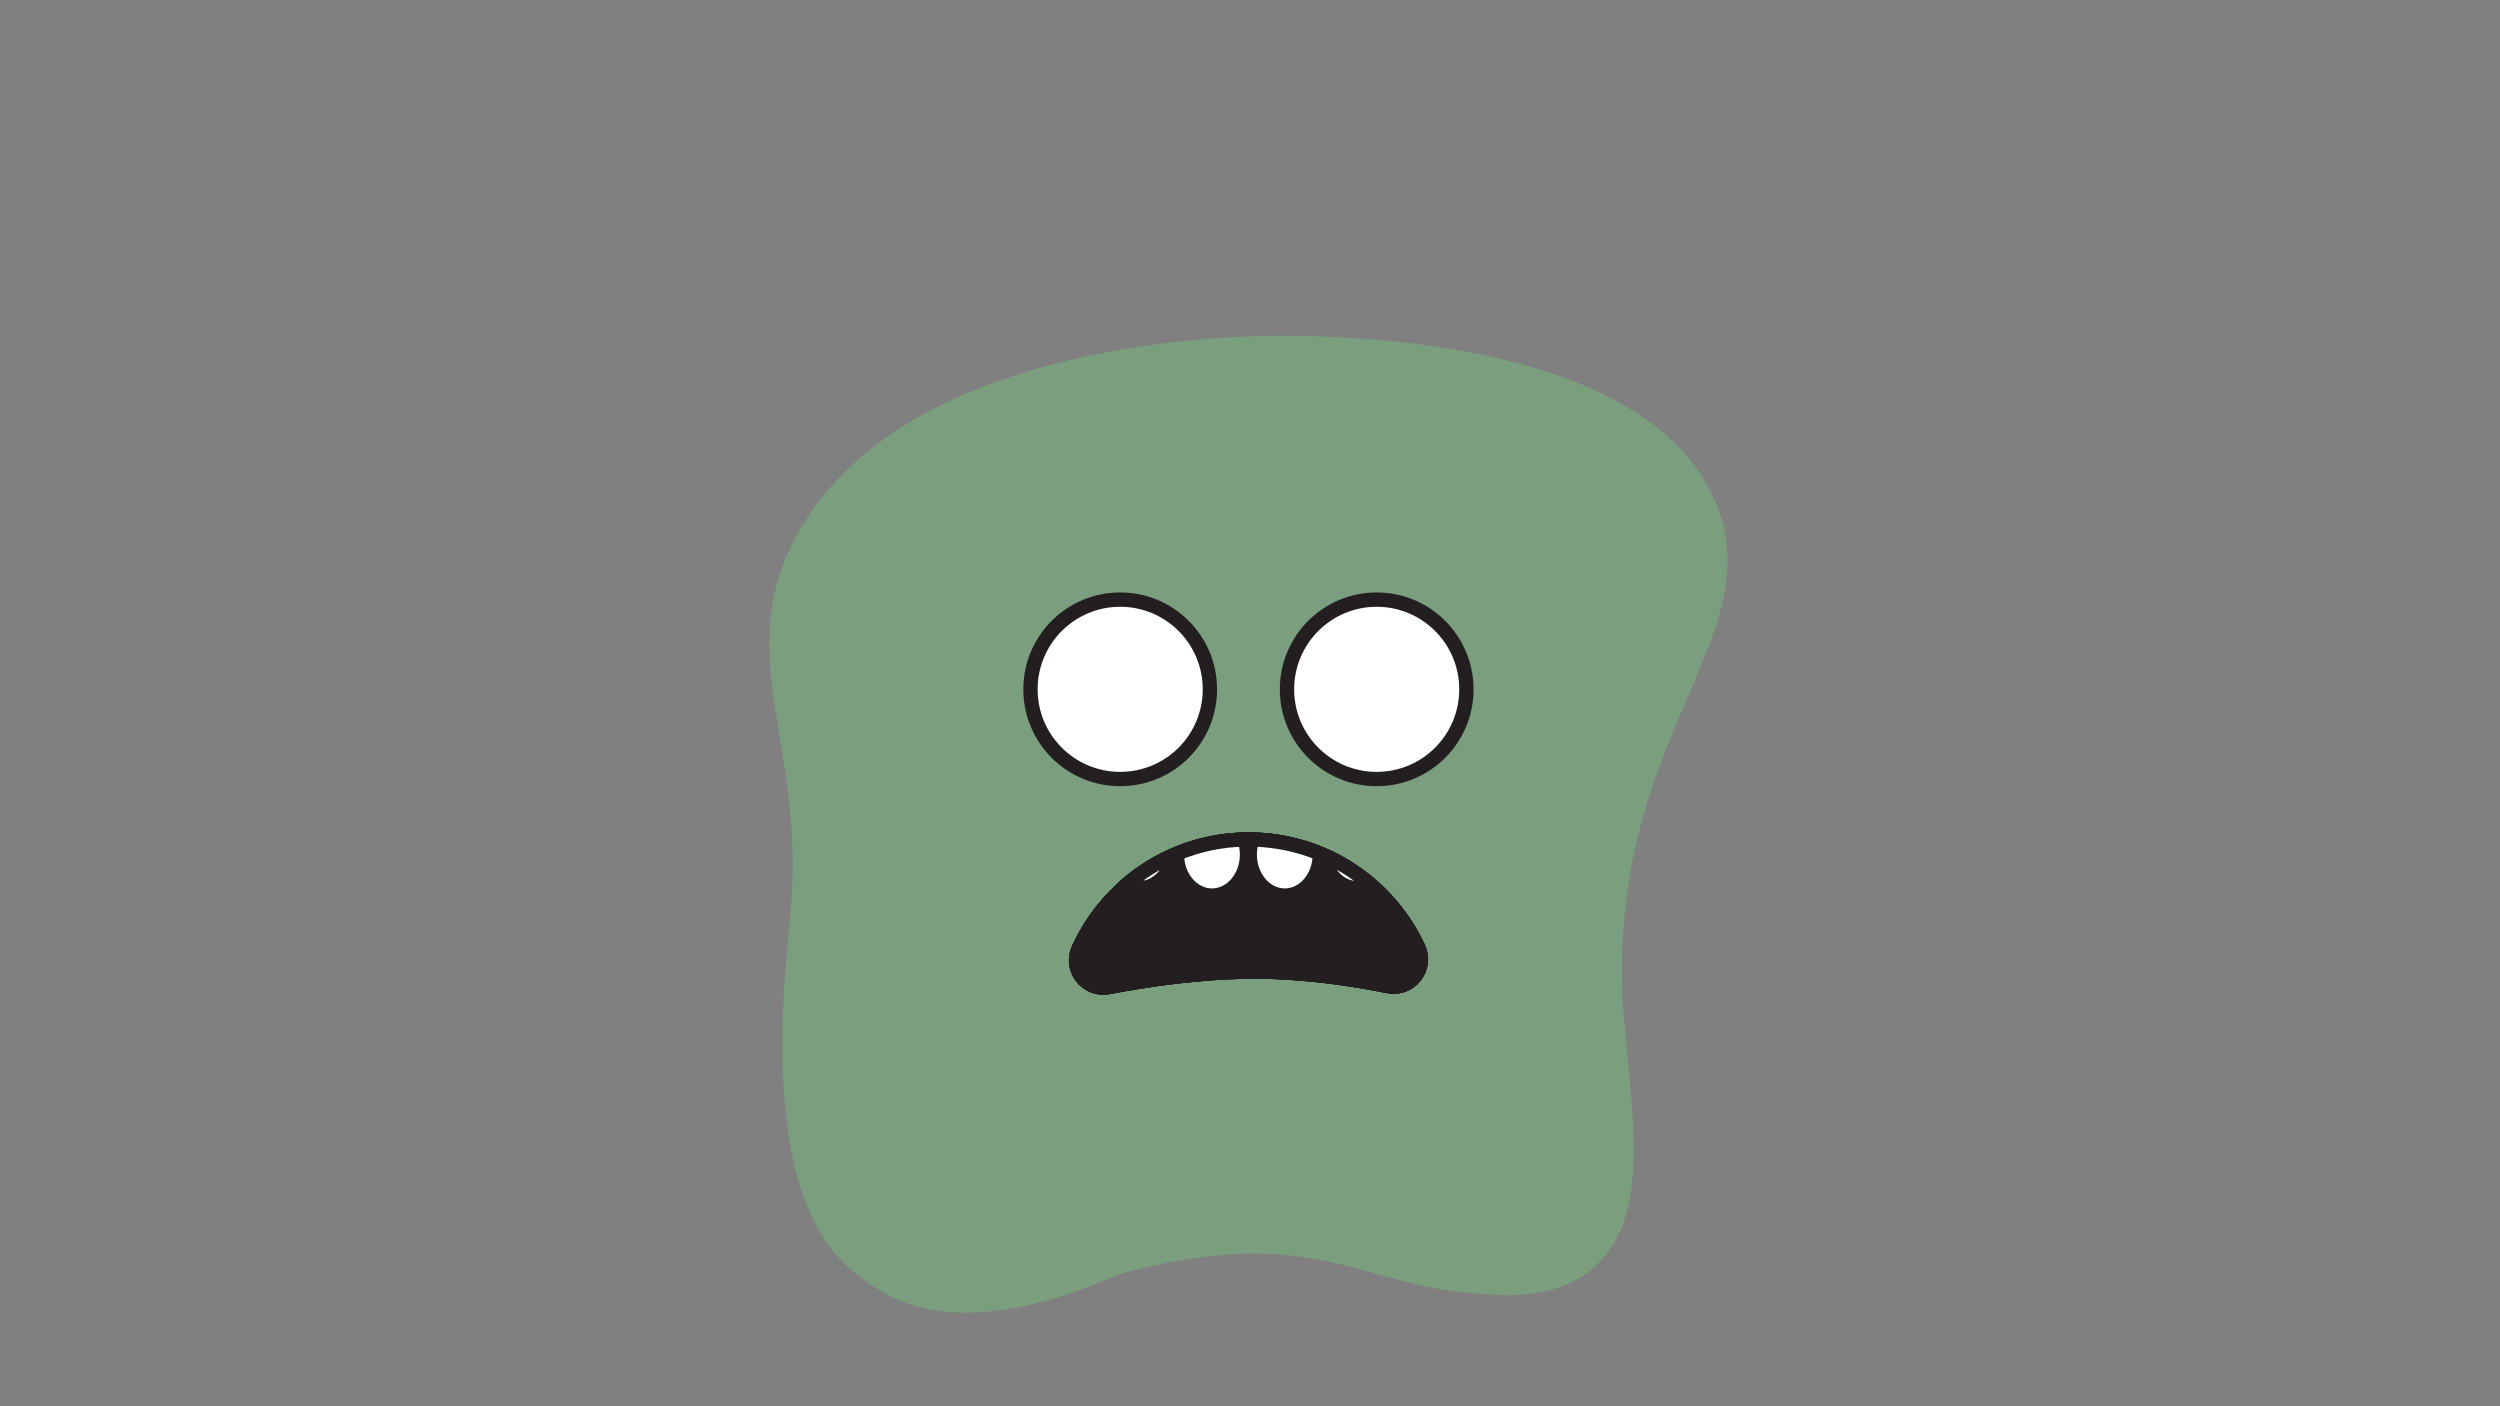 <?xml version="1.0" encoding="utf-8"?>
<!-- Generator: Adobe Illustrator 28.0.0, SVG Export Plug-In . SVG Version: 6.00 Build 0)  -->
<svg version="1.1" id="Layer_1" xmlns="http://www.w3.org/2000/svg" xmlns:xlink="http://www.w3.org/1999/xlink" x="0px" y="0px"
	 viewBox="0 0 1920 1080" style="enable-background:new 0 0 1920 1080;" xml:space="preserve">
<rect x="0" y="0" width="1920" height="1080" fill="#808080" stroke="none"/>
<style type="text/css">
	.st0{fill:#7A9E7E;}
	.st1{fill:#FFFFFF;stroke:#231F20;stroke-width:11;stroke-linecap:round;stroke-linejoin:round;stroke-miterlimit:10;}
	.st2{fill:#231F20;stroke:#231F20;stroke-width:11;stroke-linecap:round;stroke-linejoin:round;stroke-miterlimit:10;}
</style>
<path class="st0" d="M859.5,978.5c-45.4,20.3-127.8,48.7-185.2,11.6c-29.6-19.1-92.2-55.7-67.9-281.2c14.6-135.6-44.2-200.4,3-293
	c81.3-159.7,353.6-158.5,383-158c48.7,0.8,269.4,4.5,324,125c48.2,106.5-87.1,184.9-69,401c6.2,74.4,21,152.3-24.5,190.5
	c-25.3,21.3-60.3,22.1-87,19C1043.8,988.5,1010.7,937.8,859.5,978.5z"/>
<g>
	<g>
		<circle class="st1" cx="860.3" cy="529.4" r="68.9"/>
	</g>
	<g>
		<circle class="st1" cx="1057.3" cy="529.4" r="68.9"/>
	</g>
	<g>
		<path class="st2" d="M1066.1,757.3c16.9,3.4,30.4-13.8,23.2-29.4c-22.8-49.1-72.6-83.1-130.3-83.1c-58,0-107.9,34.3-130.6,83.8
			c-7.2,15.5,6.1,32.7,22.9,29.5c28.5-5.5,71-11.9,111.3-11.9C1001.3,746,1039.6,752,1066.1,757.3z"/>
		<path class="st2" d="M1066.1,757.3c16.9,3.4,30.4-13.8,23.2-29.4c-22.8-49.1-72.6-83.1-130.3-83.1c-58,0-107.9,34.3-130.6,83.8
			c-7.2,15.5,6.1,32.7,22.9,29.5c28.5-5.5,71-11.9,111.3-11.9C1001.3,746,1039.6,752,1066.1,757.3z"/>
		<path class="st2" d="M1066.1,757.3c16.9,3.4,30.4-13.8,23.2-29.4c-22.8-49.1-72.6-83.1-130.3-83.1c-58,0-107.9,34.3-130.6,83.8
			c-7.2,15.5,6.1,32.7,22.9,29.5c28.5-5.5,71-11.9,111.3-11.9C1001.3,746,1039.6,752,1066.1,757.3z"/>
		<path class="st2" d="M1066.1,757.3c16.9,3.4,30.4-13.8,23.2-29.4c-22.8-49.1-72.6-83.1-130.3-83.1c-58,0-107.9,34.3-130.6,83.8
			c-7.2,15.5,6.1,32.7,22.9,29.5c28.5-5.5,71-11.9,111.3-11.9C1001.3,746,1039.6,752,1066.1,757.3z"/>
		<g>
			<path class="st1" d="M901.3,656.7c-13.4,5.9-25.7,13.7-36.6,23.1c3.1,1.5,6.6,2.3,10.2,2.3C888,682.2,898.9,671.2,901.3,656.7z"
				/>
			<path class="st1" d="M930.8,687.8c14.9,0,26.9-14.1,26.9-31.5c0-4.1-0.7-8-1.9-11.6c-18.3,0.4-35.9,4.2-51.9,10.9
				c0,0.2,0,0.5,0,0.7C903.9,673.7,916,687.8,930.8,687.8z"/>
			<path class="st1" d="M986.7,687.8c14.9,0,26.9-14.1,26.9-31.5c0-0.3,0-0.6,0-0.8c-16-6.6-33.5-10.4-51.9-10.8
				c-1.2,3.6-1.9,7.5-1.9,11.6C959.8,673.7,971.9,687.8,986.7,687.8z"/>
			<path class="st1" d="M1016.2,656.6c2.4,14.6,13.3,25.6,26.4,25.6c3.7,0,7.2-0.9,10.3-2.4C1042,670.3,1029.7,662.5,1016.2,656.6z"
				/>
		</g>
	</g>
</g>
</svg>
